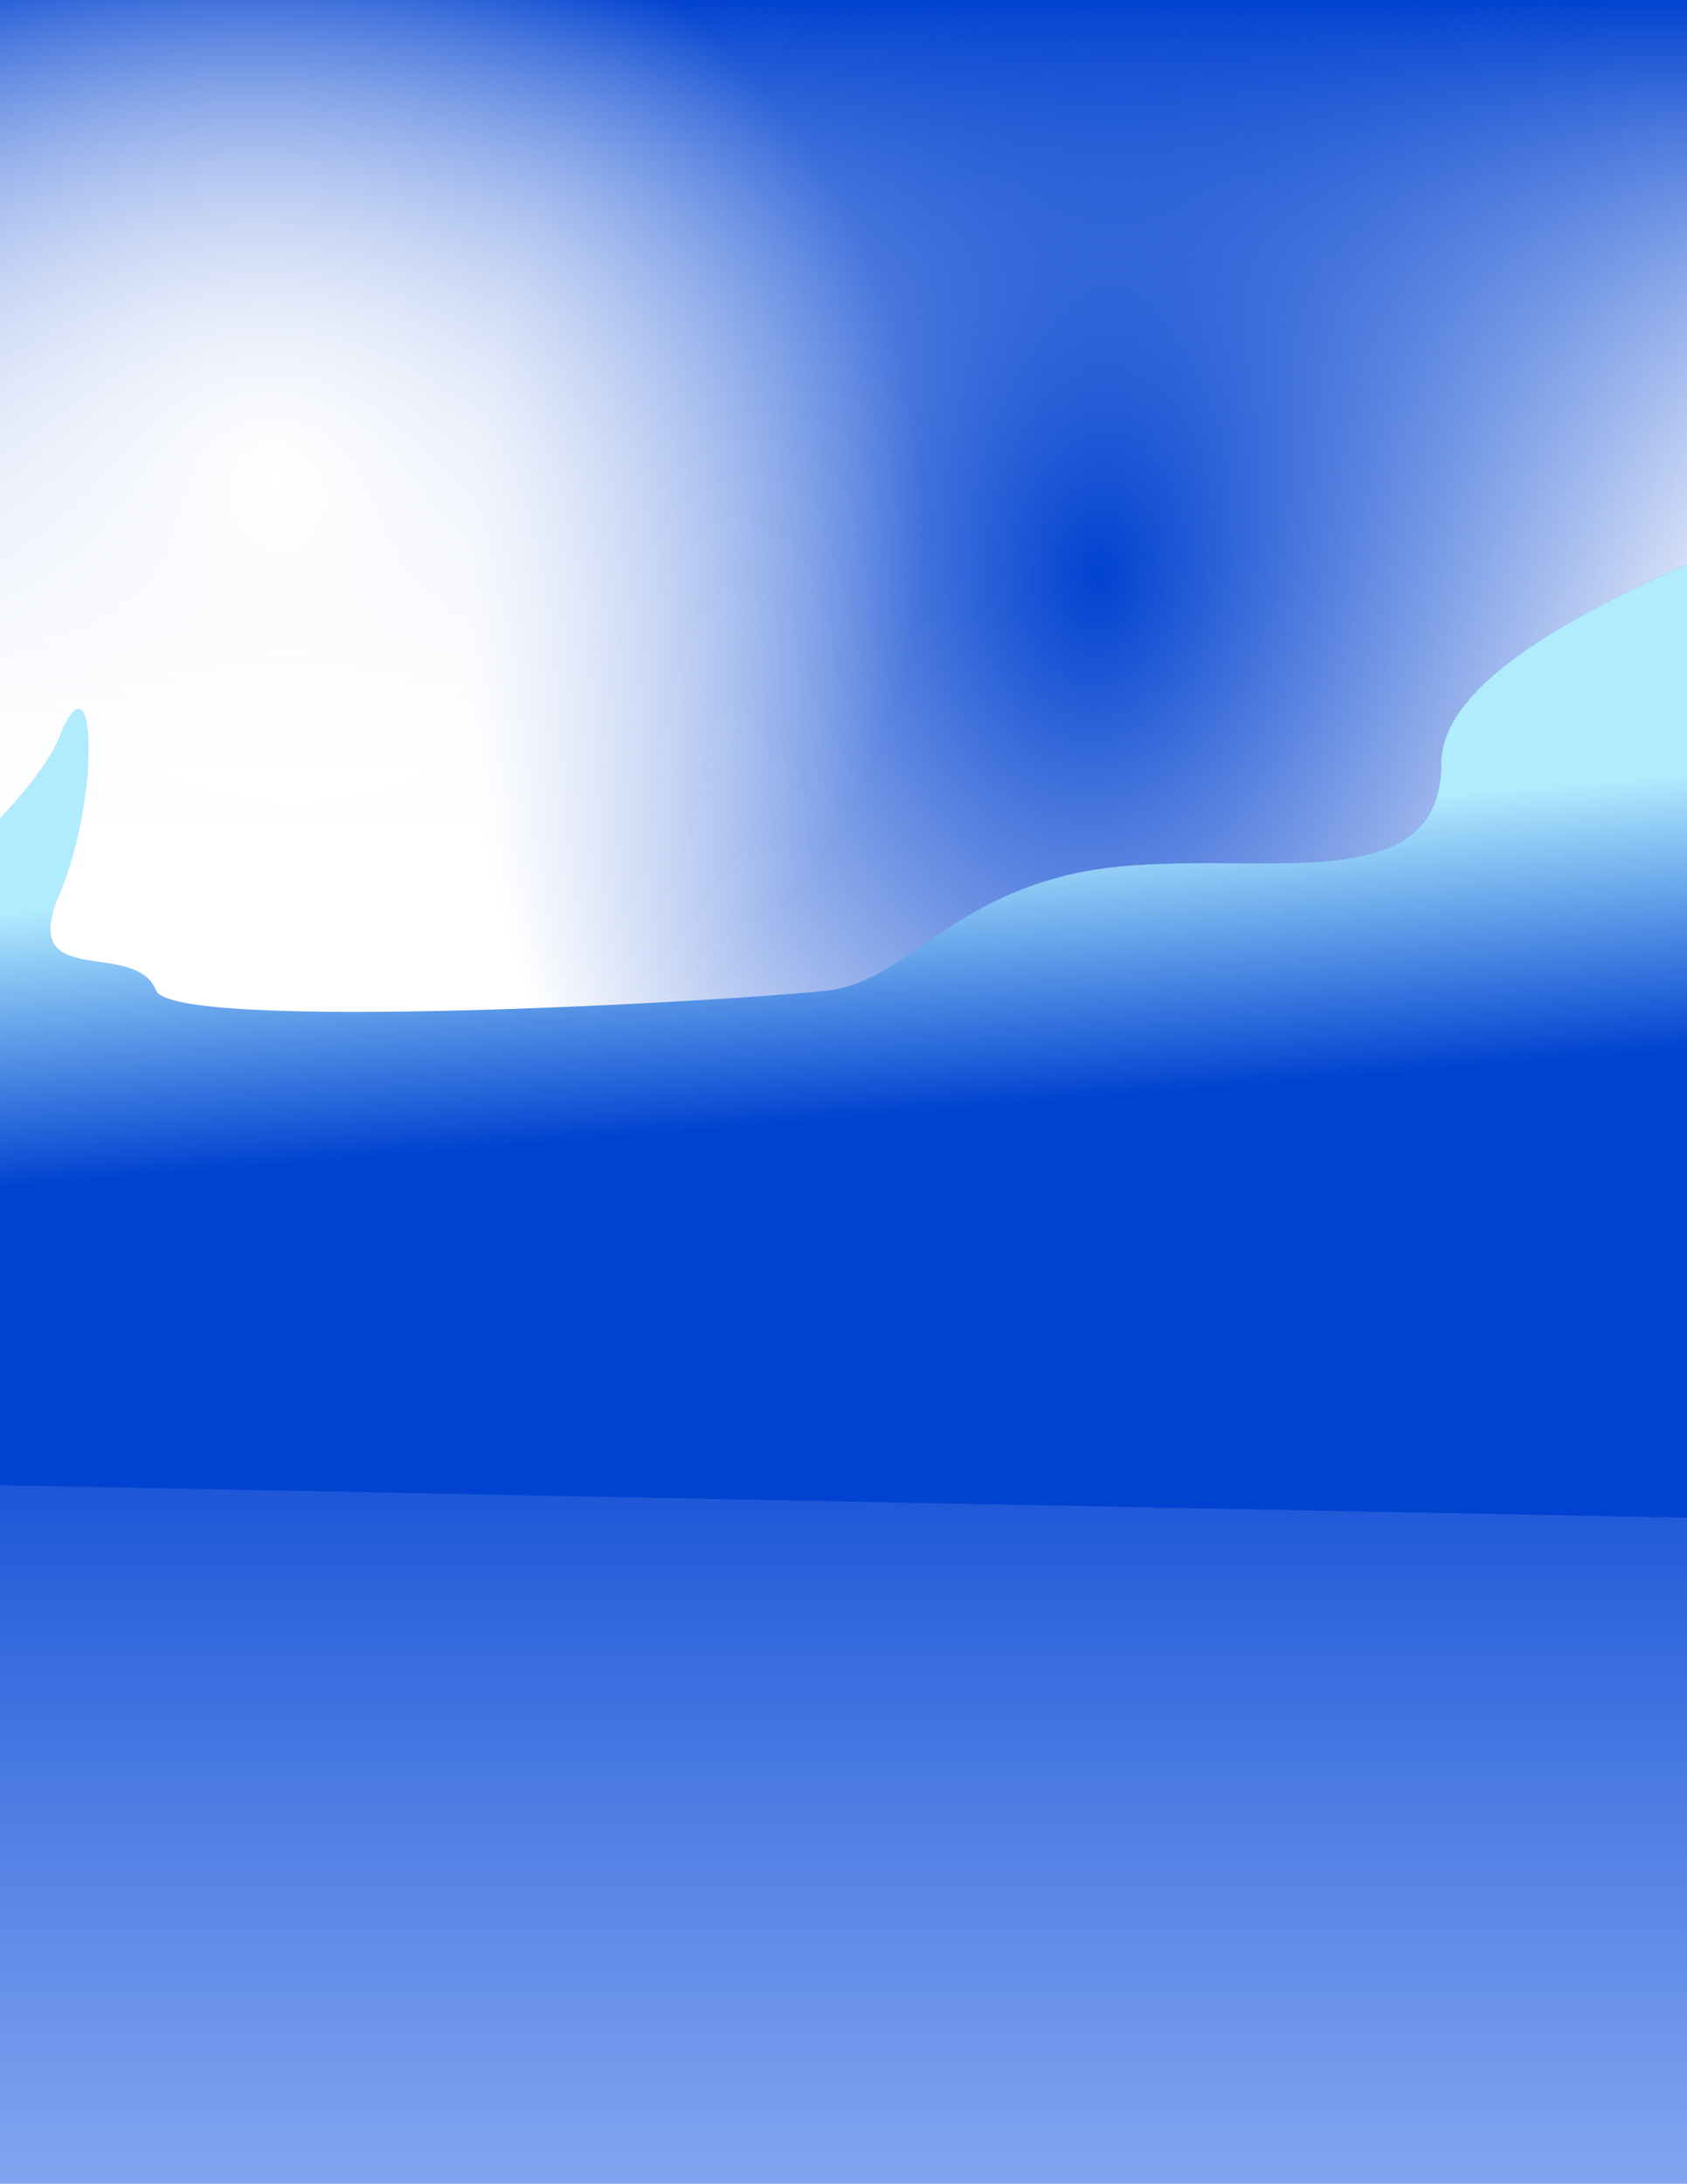<svg width="1920" height="2485" viewBox="0 0 1920 2485" fill="none" xmlns="http://www.w3.org/2000/svg">
<g clip-path="url(#clip0_2_2406)">
<rect width="1920" height="2485" fill="white"/>
<rect y="1501" width="1920" height="2306" fill="url(#paint0_linear_2_2406)"/>
<rect y="-2" width="1920" height="1313" fill="url(#paint1_linear_2_2406)"/>
<rect y="-2" width="1920" height="1313" fill="url(#paint2_radial_2_2406)"/>
<rect y="-2" width="1920" height="1313" fill="url(#paint3_radial_2_2406)"/>
<g filter="url(#filter0_f_2_2406)">
<path d="M1640.38 868.136C1640.38 759.087 1870.43 665.768 1937.94 634H2235L2184.49 1732L-227 1685.72V1127.01C-142.649 1065.31 34.353 921.195 67.56 838.354C109.068 734.802 115.07 906.624 67.56 1017.97C20.05 1129.31 153.577 1066.99 177.582 1127.01C196.786 1175.03 831.882 1139.69 943.738 1127.01C1031.09 1114.34 1072.26 1031.62 1212.29 996.43C1387.33 952.444 1640.38 1042.62 1640.38 868.136Z" fill="url(#paint4_linear_2_2406)"/>
<path d="M1640.38 868.136C1640.38 759.087 1870.43 665.768 1937.94 634H2235L2184.49 1732L-227 1685.72V1127.01C-142.649 1065.31 34.353 921.195 67.56 838.354C109.068 734.802 115.07 906.624 67.56 1017.97C20.05 1129.31 153.577 1066.99 177.582 1127.01C196.786 1175.03 831.882 1139.69 943.738 1127.01C1031.09 1114.34 1072.26 1031.62 1212.29 996.43C1387.33 952.444 1640.38 1042.62 1640.38 868.136Z" fill="url(#paint5_linear_2_2406)"/>
</g>
</g>
<defs>
<filter id="filter0_f_2_2406" x="-427" y="434" width="2862" height="1498" filterUnits="userSpaceOnUse" color-interpolation-filters="sRGB">
<feFlood flood-opacity="0" result="BackgroundImageFix"/>
<feBlend mode="normal" in="SourceGraphic" in2="BackgroundImageFix" result="shape"/>
<feGaussianBlur stdDeviation="100" result="effect1_foregroundBlur_2_2406"/>
</filter>
<linearGradient id="paint0_linear_2_2406" x1="960" y1="1501" x2="960" y2="3807" gradientUnits="userSpaceOnUse">
<stop stop-color="#0142D0"/>
<stop offset="1" stop-color="#588DFF" stop-opacity="0"/>
</linearGradient>
<linearGradient id="paint1_linear_2_2406" x1="960" y1="-2" x2="960" y2="957.55" gradientUnits="userSpaceOnUse">
<stop stop-color="#0142D0"/>
<stop offset="1" stop-color="white" stop-opacity="0"/>
</linearGradient>
<radialGradient id="paint2_radial_2_2406" cx="0" cy="0" r="1" gradientUnits="userSpaceOnUse" gradientTransform="translate(1251.5 655.071) rotate(-175.029) scale(718.703 994.24)">
<stop stop-color="#0142D0"/>
<stop offset="1" stop-color="#0142D0" stop-opacity="0"/>
</radialGradient>
<radialGradient id="paint3_radial_2_2406" cx="0" cy="0" r="1" gradientUnits="userSpaceOnUse" gradientTransform="translate(310 545.94) rotate(-143.776) scale(758.019 713.292)">
<stop stop-color="white"/>
<stop offset="1" stop-color="white" stop-opacity="0"/>
</radialGradient>
<linearGradient id="paint4_linear_2_2406" x1="1334.32" y1="1321.75" x2="1085.86" y2="995.641" gradientUnits="userSpaceOnUse">
<stop stop-color="#0142D0"/>
<stop offset="1" stop-color="#2382E6" stop-opacity="0"/>
</linearGradient>
<linearGradient id="paint5_linear_2_2406" x1="350.117" y1="1324.04" x2="324.477" y2="1012.07" gradientUnits="userSpaceOnUse">
<stop stop-color="#0142D0"/>
<stop offset="1" stop-color="#B1EBFE"/>
</linearGradient>
<clipPath id="clip0_2_2406">
<rect width="1920" height="2485" fill="white"/>
</clipPath>
</defs>
</svg>
